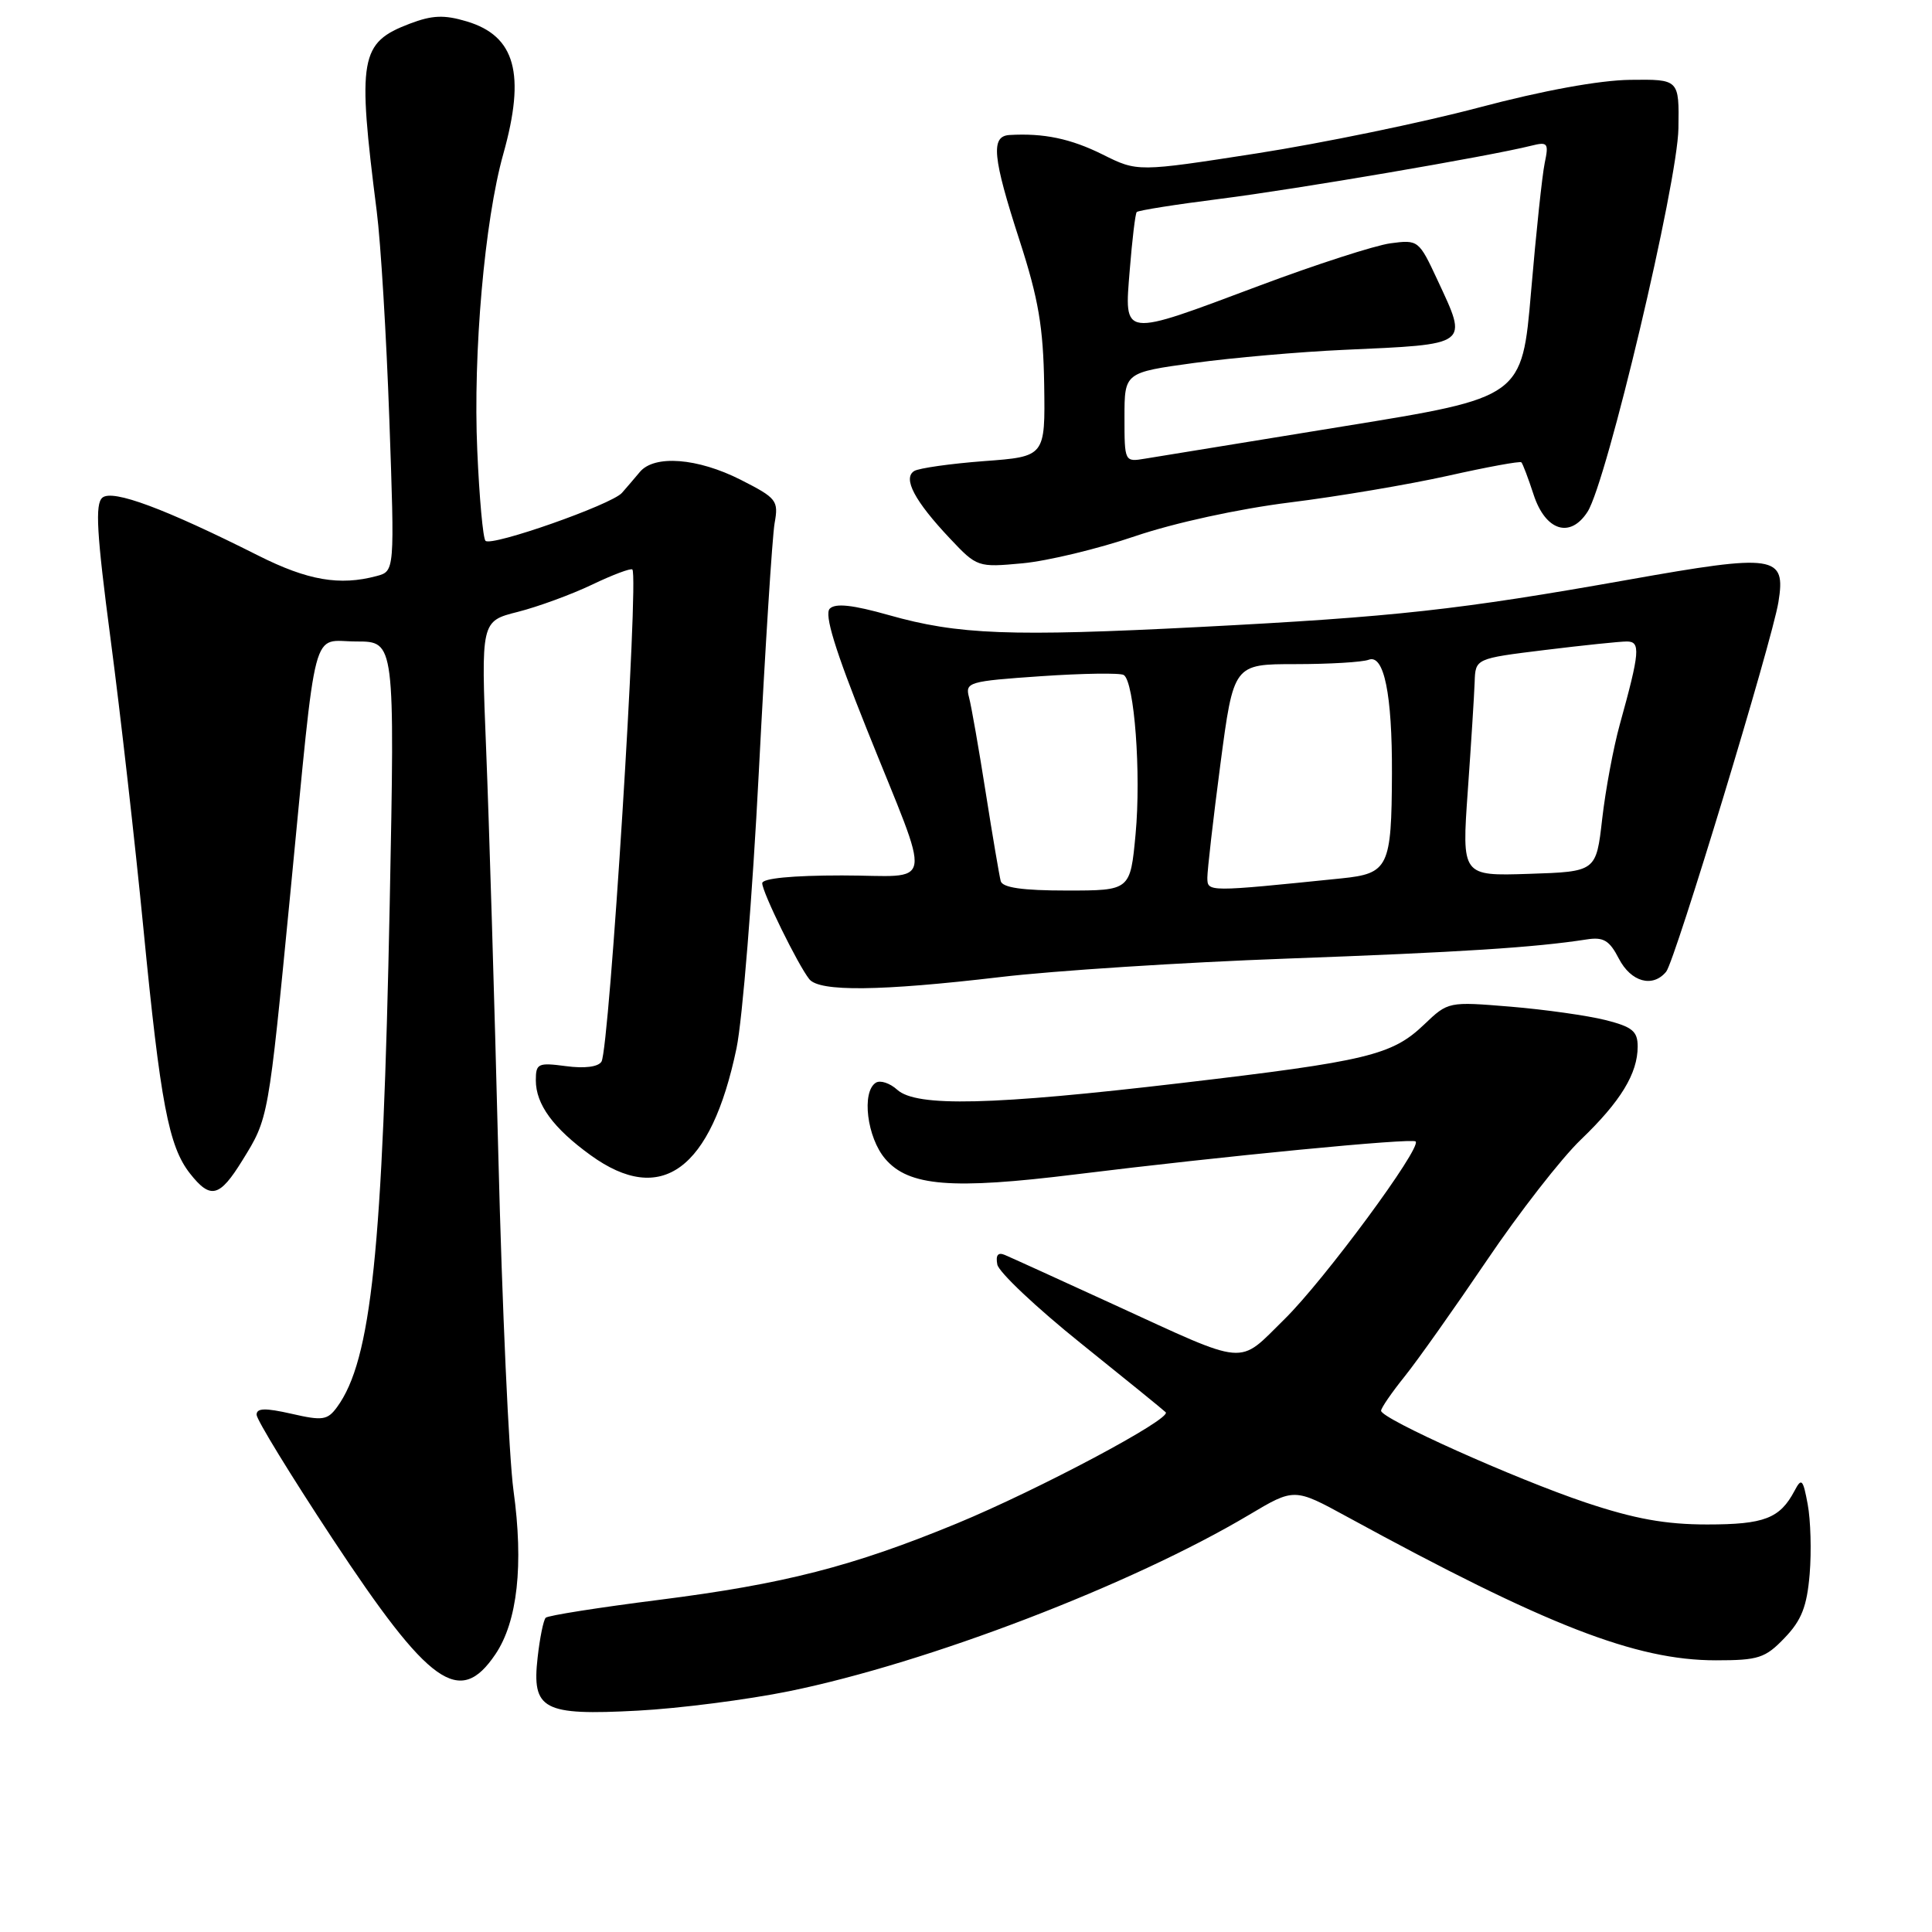 <?xml version="1.0" encoding="UTF-8" standalone="no"?>
<!DOCTYPE svg PUBLIC "-//W3C//DTD SVG 1.1//EN" "http://www.w3.org/Graphics/SVG/1.1/DTD/svg11.dtd" >
<svg xmlns="http://www.w3.org/2000/svg" xmlns:xlink="http://www.w3.org/1999/xlink" version="1.1" viewBox="0 0 256 256">
 <g >
 <path fill="currentColor"
d=" M 104.58 224.09 C 122.95 220.34 149.92 210.00 165.50 200.73 C 171.50 197.16 171.50 197.16 178.50 200.98 C 204.87 215.38 216.73 220.00 227.36 220.00 C 233.01 220.00 233.91 219.71 236.48 217.02 C 238.72 214.69 239.43 212.86 239.79 208.57 C 240.04 205.56 239.92 201.40 239.53 199.33 C 238.91 195.98 238.71 195.78 237.79 197.53 C 235.85 201.20 233.79 202.00 226.21 202.00 C 220.68 202.00 216.59 201.26 210.10 199.09 C 200.72 195.94 183.00 187.99 183.00 186.93 C 183.00 186.57 184.40 184.53 186.12 182.39 C 187.84 180.25 192.74 173.32 197.02 167.00 C 201.29 160.68 206.90 153.47 209.48 151.00 C 214.75 145.94 217.00 142.24 217.00 138.67 C 217.00 136.64 216.29 136.06 212.72 135.16 C 210.37 134.57 204.73 133.77 200.17 133.39 C 191.92 132.71 191.89 132.71 188.70 135.76 C 184.45 139.82 181.19 140.61 156.50 143.51 C 131.45 146.46 121.43 146.70 118.89 144.40 C 117.92 143.52 116.65 143.10 116.06 143.46 C 114.13 144.66 114.88 150.75 117.31 153.57 C 120.42 157.19 126.08 157.65 142.54 155.61 C 161.96 153.21 187.11 150.77 187.58 151.25 C 188.41 152.08 175.46 169.63 170.21 174.79 C 163.92 180.97 165.61 181.12 147.50 172.82 C 140.35 169.54 133.89 166.60 133.15 166.29 C 132.24 165.90 131.91 166.31 132.15 167.56 C 132.35 168.57 137.33 173.27 143.21 177.99 C 149.10 182.72 154.16 186.83 154.46 187.13 C 155.31 187.98 137.62 197.39 126.78 201.87 C 112.98 207.56 103.90 209.89 87.33 211.99 C 79.36 213.00 72.60 214.06 72.31 214.36 C 72.01 214.66 71.53 217.02 71.24 219.61 C 70.45 226.55 71.93 227.34 84.50 226.67 C 90.00 226.38 99.04 225.22 104.58 224.09 Z  M 65.65 219.19 C 68.57 214.86 69.40 207.35 68.04 197.50 C 67.44 193.10 66.53 173.07 66.03 153.00 C 65.53 132.93 64.80 108.81 64.42 99.40 C 63.73 82.31 63.73 82.31 68.60 81.08 C 71.28 80.40 75.71 78.78 78.45 77.47 C 81.18 76.16 83.59 75.26 83.79 75.46 C 84.68 76.35 80.75 138.98 79.70 140.67 C 79.27 141.37 77.46 141.60 75.00 141.27 C 71.29 140.78 71.00 140.91 71.00 143.15 C 71.00 146.33 73.31 149.49 78.26 153.07 C 87.63 159.86 94.22 155.03 97.59 138.91 C 98.38 135.11 99.71 118.61 100.55 102.25 C 101.39 85.89 102.33 71.07 102.64 69.32 C 103.18 66.32 102.92 66.00 98.14 63.57 C 92.43 60.68 86.72 60.24 84.79 62.53 C 84.08 63.38 83.01 64.63 82.41 65.31 C 81.03 66.87 65.12 72.46 64.33 71.66 C 64.00 71.34 63.51 65.94 63.24 59.67 C 62.67 46.80 64.21 29.21 66.69 20.40 C 69.67 9.78 68.29 4.77 61.86 2.84 C 58.85 1.94 57.29 2.00 54.29 3.14 C 47.68 5.66 47.33 7.62 49.92 28.00 C 50.45 32.12 51.20 44.54 51.59 55.59 C 52.30 75.69 52.30 75.69 49.90 76.33 C 45.00 77.64 40.77 76.91 34.23 73.62 C 21.85 67.39 14.93 64.81 13.57 65.94 C 12.58 66.77 12.80 70.61 14.66 84.74 C 15.95 94.51 17.90 111.72 19.00 123.00 C 21.26 146.18 22.35 151.90 25.17 155.49 C 27.90 158.96 29.09 158.66 32.12 153.75 C 35.59 148.14 35.54 148.43 38.46 118.47 C 42.04 81.64 41.16 85.00 47.25 85.00 C 52.32 85.00 52.32 85.00 51.64 119.75 C 50.72 165.75 49.21 180.23 44.66 186.45 C 43.39 188.18 42.75 188.28 38.62 187.33 C 35.13 186.54 34.00 186.57 34.00 187.46 C 34.00 188.11 38.52 195.49 44.04 203.86 C 56.92 223.38 60.91 226.22 65.65 219.19 Z  M 132.51 129.47 C 139.65 128.62 156.75 127.52 170.50 127.02 C 193.68 126.17 203.33 125.55 210.24 124.48 C 212.47 124.13 213.26 124.60 214.51 127.03 C 216.12 130.13 219.00 130.92 220.78 128.75 C 221.94 127.34 234.81 84.96 235.65 79.78 C 236.66 73.56 235.26 73.35 215.75 76.82 C 193.29 80.81 184.93 81.74 158.95 83.08 C 133.86 84.37 126.97 84.11 117.76 81.50 C 112.99 80.15 110.70 79.90 109.95 80.65 C 109.20 81.40 110.63 86.08 114.85 96.61 C 123.60 118.45 124.01 116.00 111.57 116.00 C 104.96 116.00 101.00 116.39 101.00 117.03 C 101.00 118.22 105.74 127.88 107.24 129.75 C 108.59 131.43 116.64 131.34 132.51 129.47 Z  M 150.40 71.05 C 155.62 69.28 164.10 67.43 170.90 66.58 C 177.28 65.79 186.72 64.19 191.88 63.04 C 197.05 61.88 201.41 61.08 201.59 61.26 C 201.77 61.44 202.50 63.36 203.21 65.54 C 204.78 70.35 208.06 71.39 210.36 67.81 C 212.90 63.86 222.30 24.20 222.40 17.00 C 222.50 10.50 222.50 10.50 216.00 10.58 C 211.93 10.63 204.43 12.00 195.95 14.25 C 188.49 16.23 175.27 18.96 166.56 20.32 C 150.73 22.78 150.73 22.78 146.12 20.48 C 141.88 18.37 138.30 17.62 133.75 17.89 C 131.25 18.05 131.52 20.82 135.11 31.90 C 137.61 39.62 138.24 43.36 138.36 51.00 C 138.50 60.50 138.50 60.50 130.39 61.10 C 125.93 61.44 121.77 62.03 121.14 62.41 C 119.59 63.37 121.19 66.39 125.87 71.35 C 129.46 75.16 129.56 75.19 135.50 74.64 C 138.80 74.33 145.51 72.72 150.40 71.05 Z  M 132.60 116.75 C 132.42 116.06 131.52 110.78 130.61 105.00 C 129.70 99.22 128.71 93.55 128.40 92.40 C 127.87 90.40 128.32 90.26 137.94 89.60 C 143.49 89.22 148.43 89.15 148.90 89.44 C 150.31 90.31 151.22 102.50 150.47 110.53 C 149.77 118.00 149.77 118.00 141.35 118.00 C 135.47 118.00 132.84 117.62 132.60 116.75 Z  M 159.98 116.30 C 159.98 115.31 160.75 108.54 161.71 101.25 C 163.46 88.00 163.46 88.00 171.65 88.00 C 176.15 88.00 180.52 87.74 181.36 87.42 C 183.39 86.64 184.48 92.00 184.44 102.50 C 184.39 114.93 183.99 115.75 177.75 116.39 C 159.92 118.21 160.00 118.21 159.98 116.30 Z  M 194.49 104.79 C 194.93 98.58 195.34 92.10 195.40 90.38 C 195.50 87.26 195.50 87.26 204.69 86.13 C 209.75 85.51 214.64 85.00 215.56 85.00 C 217.41 85.00 217.30 86.37 214.63 96.00 C 213.79 99.03 212.74 104.65 212.30 108.50 C 211.50 115.50 211.50 115.50 202.59 115.79 C 193.69 116.08 193.69 116.08 194.49 104.79 Z  M 149.00 55.29 C 149.00 49.36 149.00 49.36 158.25 48.09 C 163.34 47.40 172.22 46.62 178.00 46.36 C 194.89 45.60 194.54 45.85 190.48 37.12 C 188.01 31.81 187.92 31.75 184.24 32.24 C 182.18 32.52 174.35 35.05 166.83 37.87 C 148.51 44.74 148.97 44.80 149.70 35.75 C 150.02 31.76 150.43 28.32 150.62 28.10 C 150.81 27.88 155.81 27.09 161.73 26.34 C 171.67 25.09 197.31 20.71 202.89 19.31 C 205.09 18.76 205.24 18.95 204.68 21.61 C 204.35 23.20 203.54 30.84 202.88 38.58 C 201.68 52.66 201.68 52.66 178.09 56.48 C 165.12 58.59 153.26 60.52 151.75 60.77 C 149.01 61.23 149.00 61.21 149.00 55.29 Z "/>
</g>
</svg>